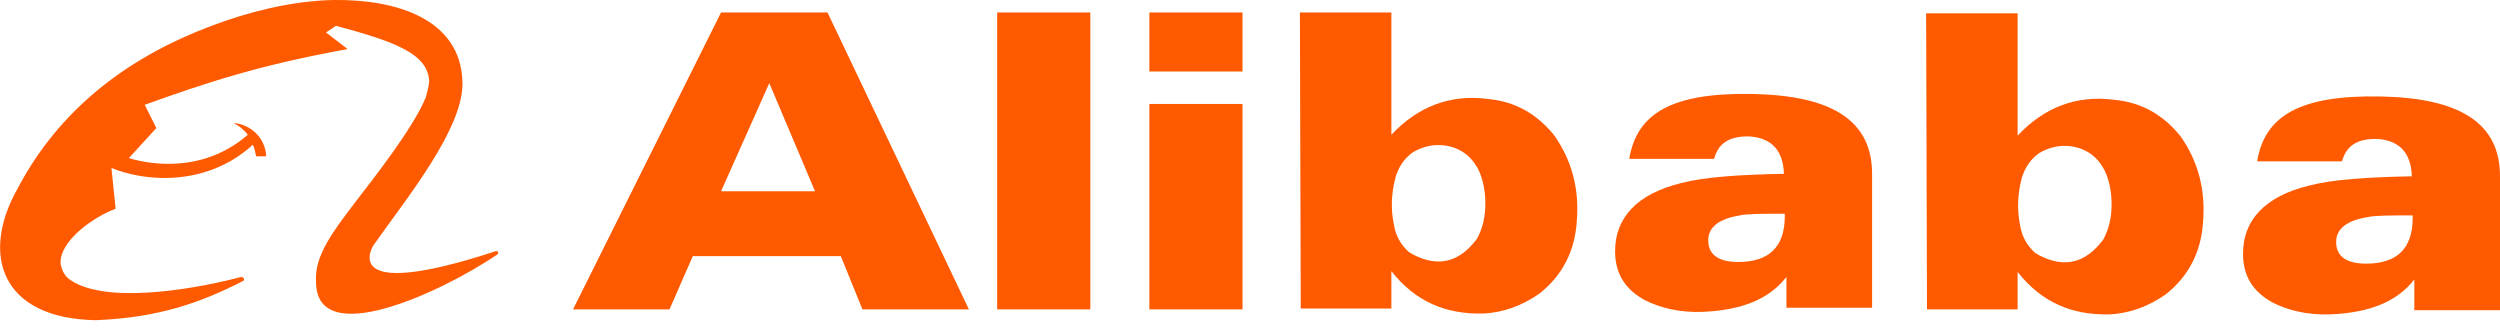 <svg width="173" height="23" viewBox="0 0 173 23" fill="none" xmlns="http://www.w3.org/2000/svg">
<g clip-path="url(#clip0_7_8)">
<path d="M25.841 16.978C28.143 13.697 32.171 8.805 31.999 5.583C31.826 1.324 27.452 -0.058 23.078 6.22176e-06C20.028 0.058 16.978 0.921 14.963 1.669C7.827 4.259 3.626 8.46 1.209 13.064C-1.381 17.668 0.115 22.042 6.618 22.157C11.05 21.985 13.985 20.891 16.805 19.452C16.978 19.395 16.863 19.165 16.69 19.165C14.1 19.855 8 21.064 5.18 19.567C4.777 19.337 4.374 19.107 4.201 18.301C4.029 16.69 6.561 14.963 8 14.445L7.712 11.625C8.863 12.086 10.129 12.316 11.395 12.316C13.812 12.316 15.942 11.453 17.496 10.014C17.611 10.244 17.668 10.532 17.726 10.82H18.416C18.416 10.072 17.956 9.496 17.956 9.496C17.208 8.518 16.172 8.518 16.172 8.518C16.172 8.518 16.69 8.748 17.15 9.323C13.467 12.546 8.921 10.935 8.921 10.935L10.82 8.863L10.014 7.252C14.33 5.698 18.014 4.489 24.057 3.396L22.56 2.245L23.251 1.784C27.049 2.82 29.581 3.626 29.697 5.583C29.697 5.928 29.581 6.273 29.466 6.734C28.603 8.863 25.783 12.431 24.632 13.928C23.884 14.906 23.136 15.884 22.618 16.805C22.1 17.726 21.812 18.589 21.87 19.452C21.812 24.287 30.502 20.258 34.416 17.611C34.531 17.553 34.473 17.323 34.301 17.381C23.251 21.006 25.841 16.978 25.841 16.978Z" fill="#FF5A00"/>
<path d="M123.506 14.963C123.506 17.093 122.412 18.129 120.283 18.129C118.902 18.129 118.211 17.611 118.211 16.632C118.211 15.712 118.959 15.136 120.398 14.906C120.916 14.791 121.952 14.791 123.506 14.791V14.963ZM129.549 12.028C129.549 8.345 126.786 6.618 121.319 6.503C115.621 6.388 113.262 7.885 112.744 10.992H118.614C118.902 9.956 119.592 9.438 120.973 9.438C122.355 9.496 123.391 10.187 123.448 12.028C120.283 12.086 117.923 12.258 116.369 12.661C113.262 13.409 111.765 15.079 111.765 17.381C111.765 18.934 112.456 20.028 113.837 20.776C114.873 21.294 116.197 21.639 117.808 21.582C120.513 21.467 122.412 20.719 123.621 19.165V21.294H129.549V12.028Z" fill="#FF5A00"/>
<path d="M166.957 15.079C166.957 17.208 165.864 18.244 163.734 18.244C162.353 18.244 161.662 17.726 161.662 16.747C161.662 15.827 162.411 15.251 163.849 15.021C164.367 14.906 165.403 14.906 166.957 14.906V15.079ZM173 12.201C173 8.518 170.238 6.791 164.77 6.676C159.073 6.561 156.713 8.057 156.195 11.165H162.065C162.353 10.129 163.044 9.611 164.425 9.611C165.806 9.669 166.842 10.359 166.9 12.201C163.734 12.258 161.375 12.431 159.821 12.834C156.713 13.582 155.217 15.251 155.217 17.553C155.217 19.107 155.907 20.201 157.288 20.949C158.324 21.467 159.648 21.812 161.26 21.755C163.964 21.639 165.864 20.891 167.072 19.337V21.467H173V12.201Z" fill="#FF5A00"/>
<path d="M49.897 13.237L53.235 5.755L56.401 13.237H49.897ZM49.897 0.863L39.653 21.409H46.329L47.941 17.726H58.185L59.681 21.409H67.048L57.264 0.863H49.897Z" fill="#FF5A00"/>
<path d="M75.45 0.863H69.004V21.409H75.45V0.863Z" fill="#FF5A00"/>
<path d="M85.982 0.863H79.536V4.949H85.982V0.863Z" fill="#FF5A00"/>
<path d="M85.982 7.194H79.536V21.409H85.982V7.194Z" fill="#FF5A00"/>
<path d="M102.212 16.517C101.003 18.129 99.564 18.532 97.78 17.611C97.665 17.553 97.608 17.496 97.492 17.438C96.917 16.92 96.572 16.287 96.457 15.539C96.226 14.445 96.284 13.352 96.572 12.258C96.802 11.51 97.205 10.935 97.78 10.532C98.471 10.129 99.219 9.956 100.025 10.072C101.118 10.244 101.924 10.877 102.384 11.913C102.672 12.604 102.787 13.352 102.787 14.1C102.787 14.963 102.614 15.769 102.212 16.517ZM90.011 21.352H96.284V18.819V18.762C97.953 20.891 100.082 21.755 102.614 21.697C104.053 21.639 105.377 21.121 106.528 20.316C108.139 19.05 109.003 17.323 109.118 15.251C109.29 13.064 108.772 11.107 107.564 9.381C106.355 7.885 104.859 7.021 102.96 6.849C100.37 6.503 98.125 7.367 96.284 9.323V0.863H89.953L90.011 21.352Z" fill="#FF5A00"/>
<path d="M145.548 16.575C144.339 18.186 142.901 18.589 141.116 17.668C141.001 17.611 140.944 17.553 140.829 17.496C140.253 16.978 139.908 16.345 139.793 15.597C139.563 14.503 139.62 13.409 139.908 12.316C140.138 11.568 140.541 10.992 141.116 10.589C141.807 10.187 142.555 10.014 143.361 10.129C144.454 10.302 145.26 10.935 145.721 11.971C146.008 12.661 146.123 13.409 146.123 14.158C146.123 15.021 145.951 15.827 145.548 16.575ZM133.347 21.409H139.62V18.877V18.819C141.289 20.949 143.419 21.812 145.951 21.755C147.39 21.697 148.713 21.179 149.864 20.373C151.476 19.107 152.339 17.381 152.454 15.309C152.627 13.122 152.109 11.165 150.9 9.438C149.692 7.942 148.195 7.079 146.296 6.906C143.706 6.561 141.462 7.424 139.62 9.381V0.921H133.289L133.347 21.409Z" fill="#FF5A00"/>
</g>
<defs>
<clipPath id="clip0_7_8">
<rect width="173" height="22.215" fill="white"/>
</clipPath>
</defs>
</svg>
